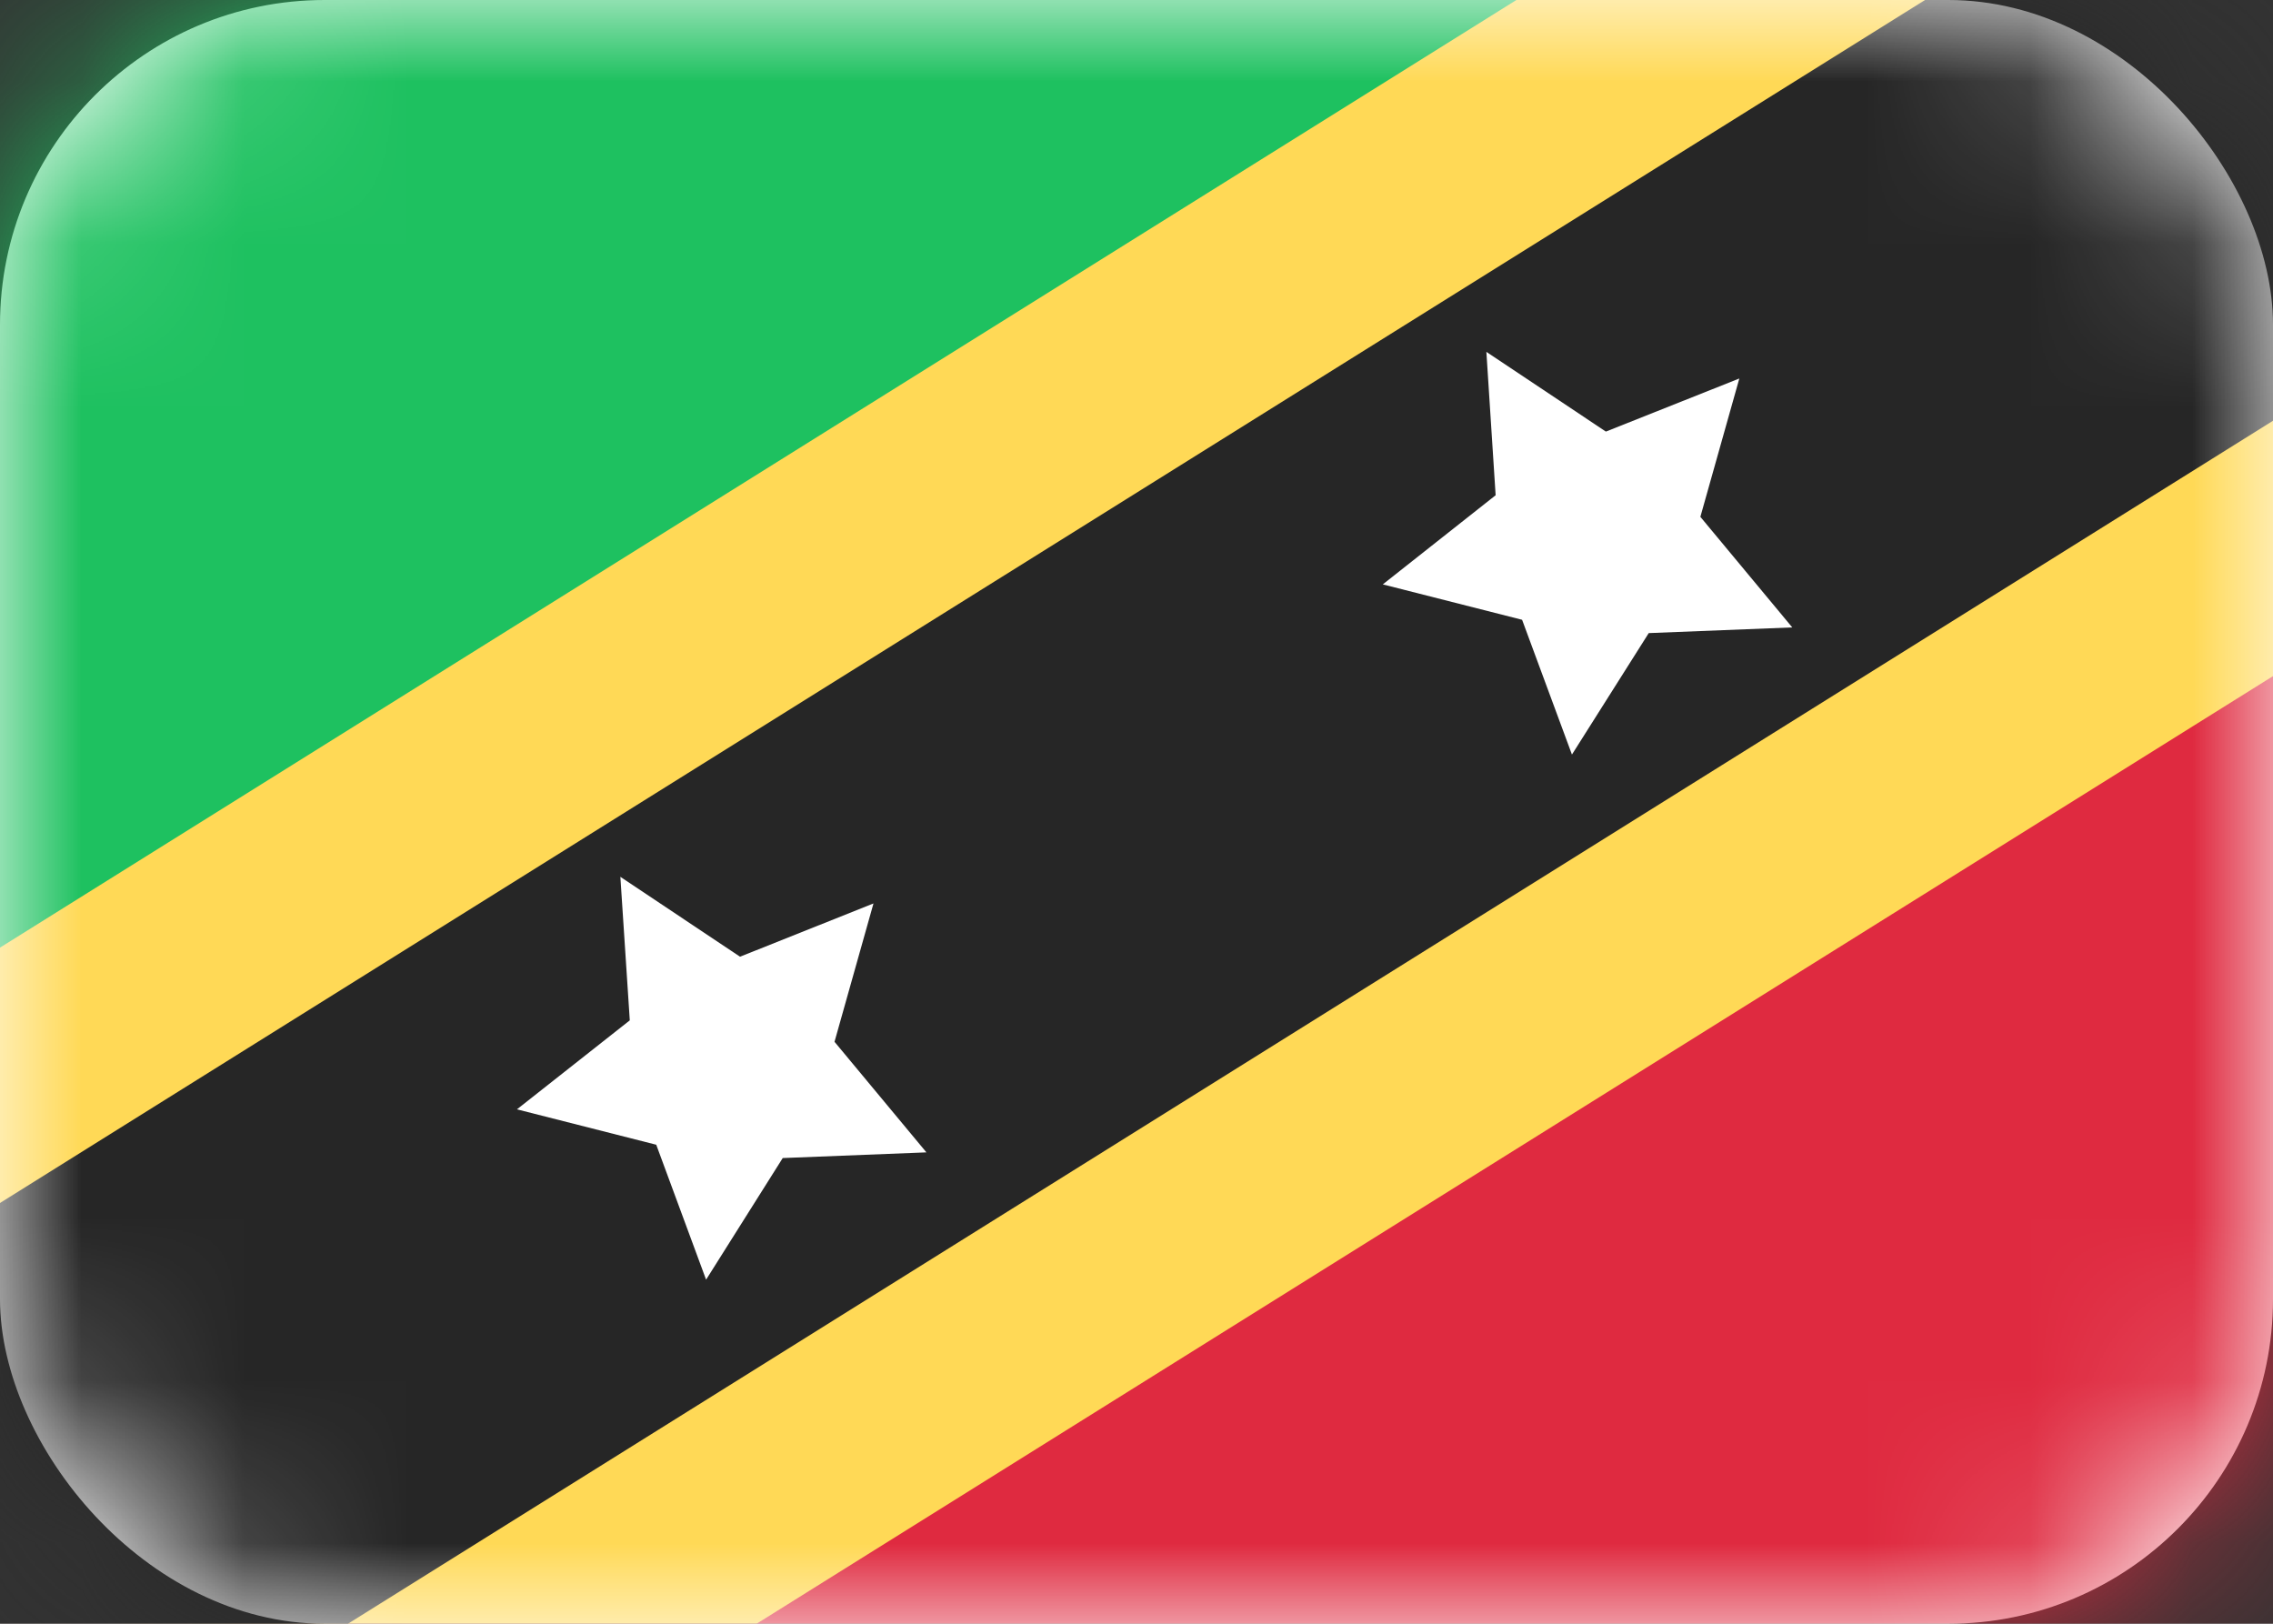 <svg width="14" height="10" viewBox="0 0 14 10" fill="none" xmlns="http://www.w3.org/2000/svg">
<rect x="0" y="0" width="14" height="10" fill="#333333" stroke="none"/>
<rect width="14" height="10" rx="2" fill="white"/>
<mask id="mask0_142:25" style="mask-type:alpha" maskUnits="userSpaceOnUse" x="0" y="0" width="14" height="10">
<rect width="14" height="10" rx="2" fill="white"/>
</mask>
<g mask="url(#mask0_142:25)">
<path fill-rule="evenodd" clip-rule="evenodd" d="M0 6.667L14 0H0V6.667Z" fill="#1EC160"/>
<path fill-rule="evenodd" clip-rule="evenodd" d="M0 10H14V3.333L0 10Z" fill="#DF2A40"/>
<path fill-rule="evenodd" clip-rule="evenodd" d="M0.392 12.667L16.788 2.422L13.608 -2.667L-2.788 7.578L0.392 12.667V12.667Z" fill="#FFD956"/>
<path fill-rule="evenodd" clip-rule="evenodd" d="M-0.315 11.536L16.081 1.291L14.315 -1.536L-2.081 8.709L-0.315 11.536V11.536Z" fill="#262626"/>
<path fill-rule="evenodd" clip-rule="evenodd" d="M10.155 3.899L9.682 4.647L9.375 3.817L8.517 3.599L9.212 3.05L9.155 2.167L9.891 2.658L10.713 2.331L10.473 3.183L11.039 3.864L10.155 3.899V3.899Z" fill="white"/>
<path fill-rule="evenodd" clip-rule="evenodd" d="M4.821 7.132L4.349 7.881L4.042 7.05L3.184 6.832L3.879 6.284L3.821 5.4L4.558 5.892L5.38 5.564L5.14 6.416L5.706 7.097L4.821 7.132V7.132Z" fill="white"/>
</g>
</svg>
